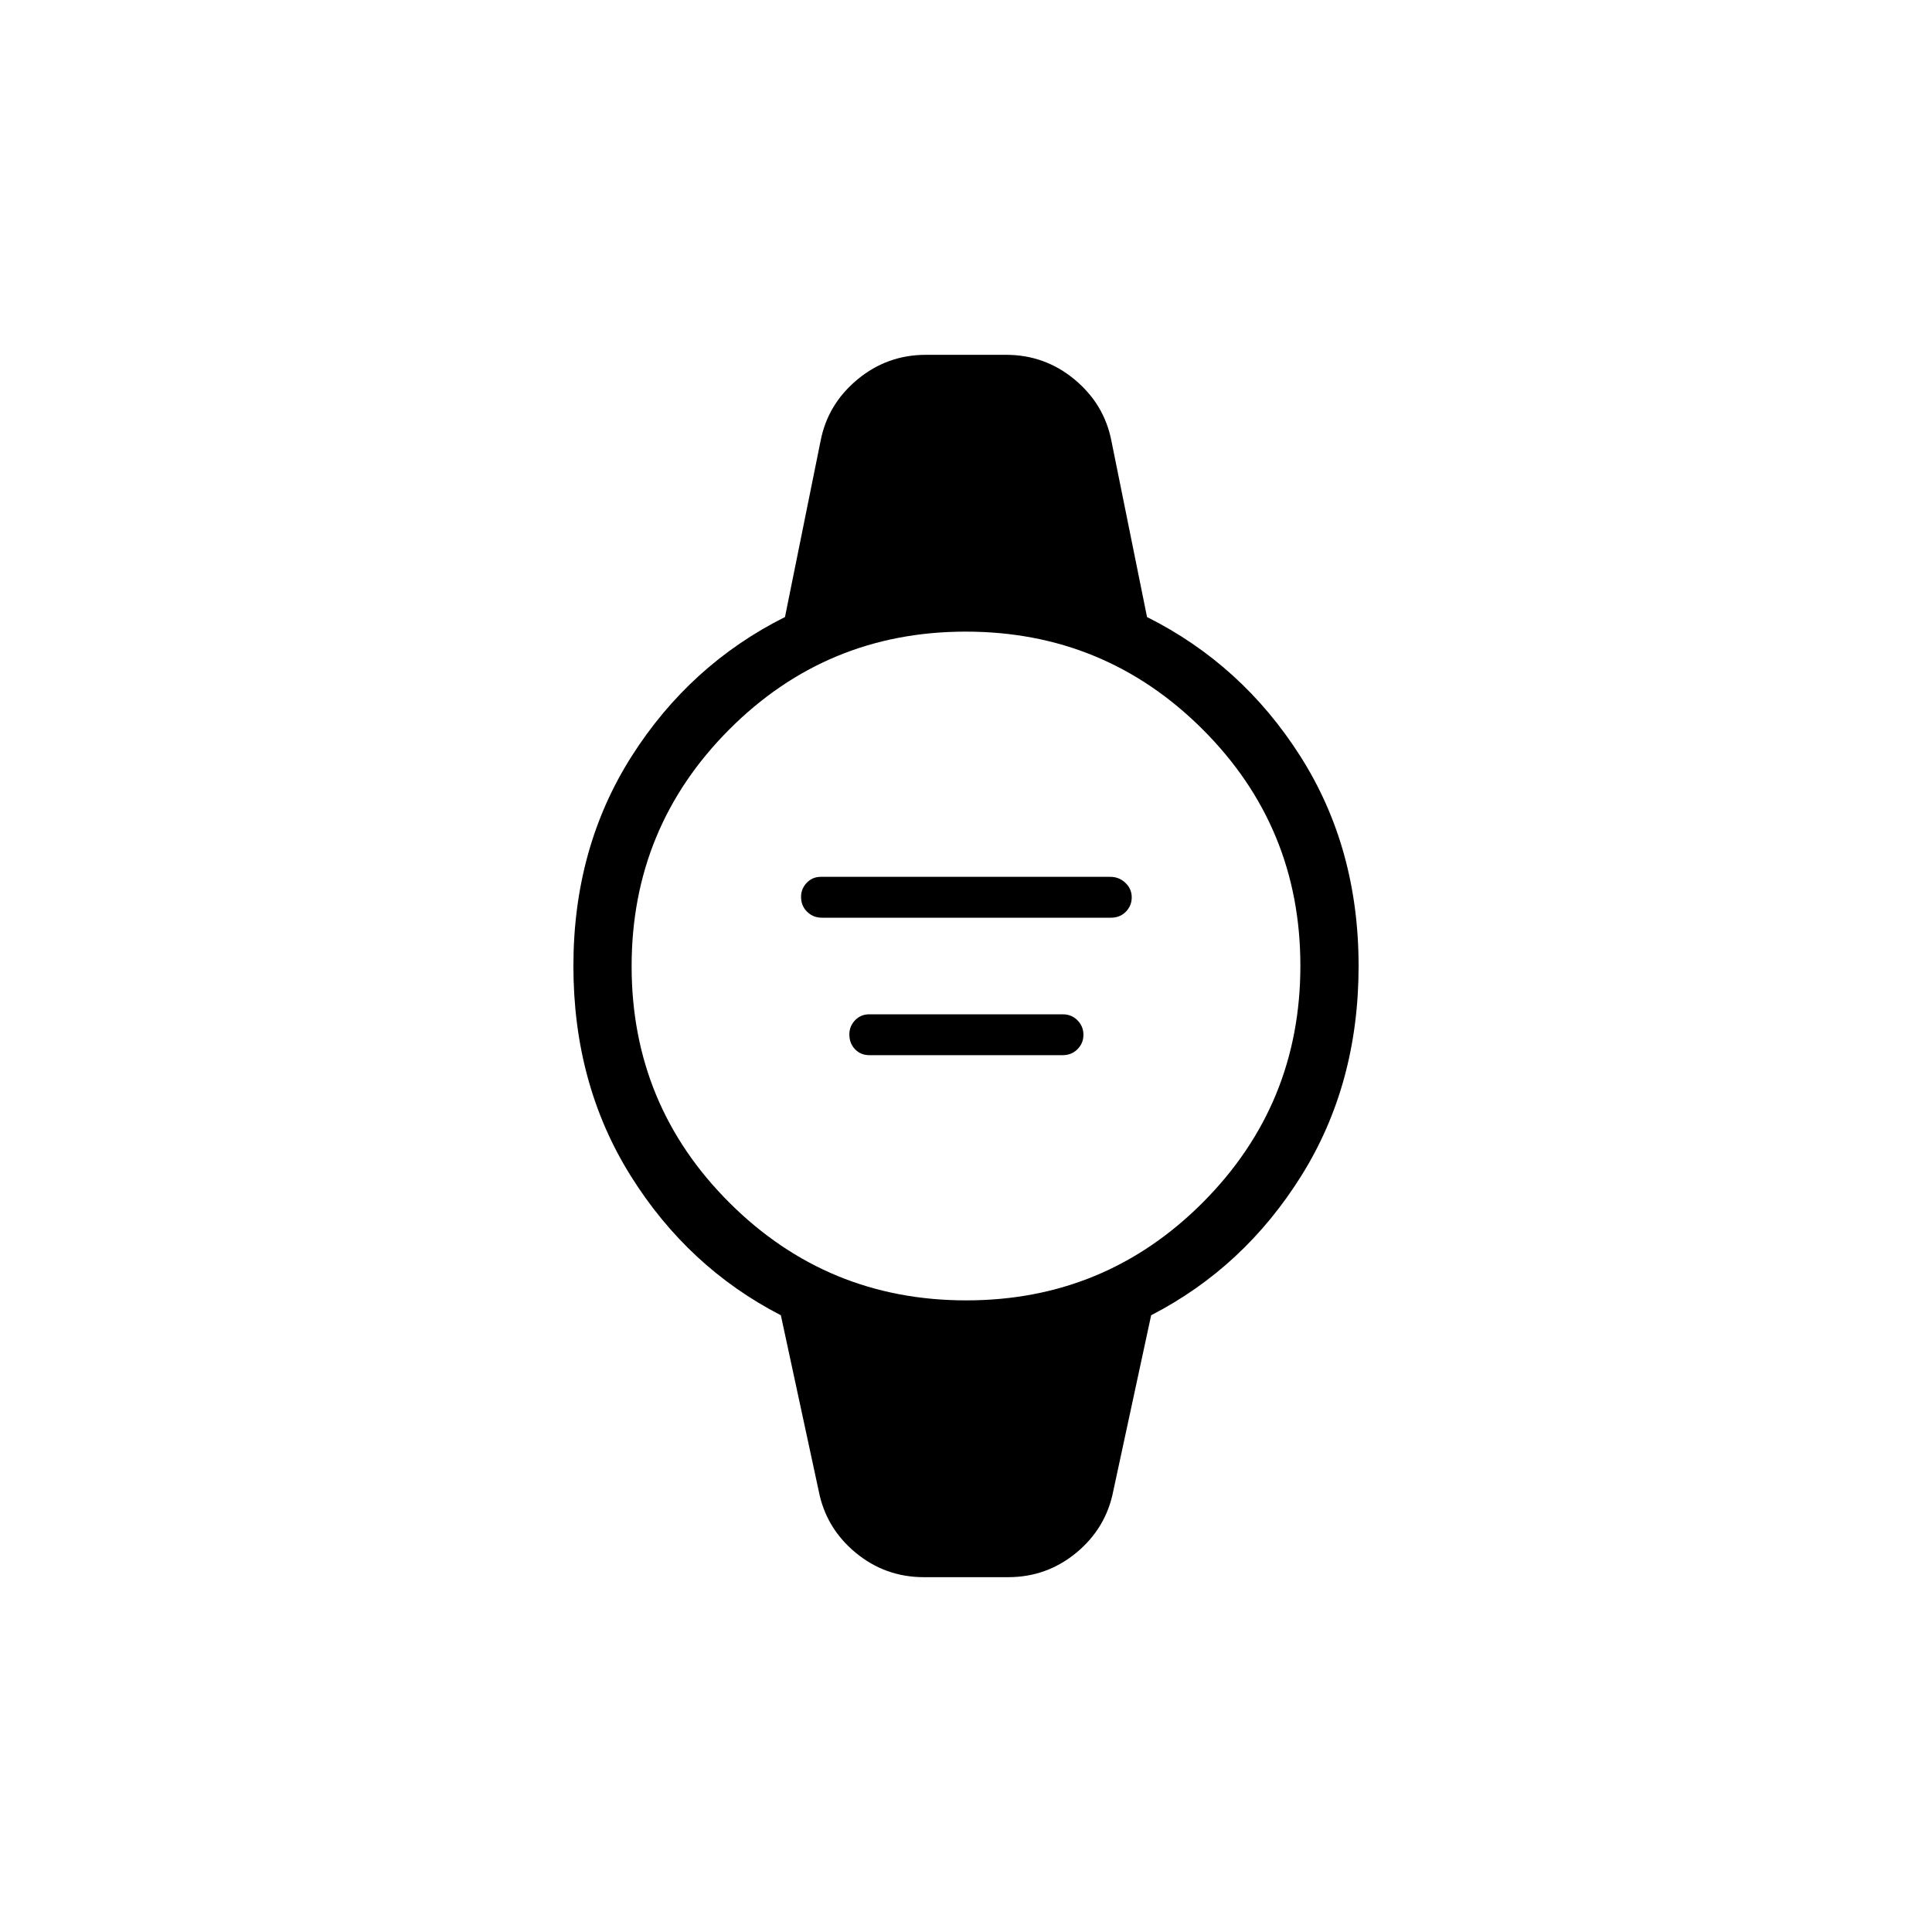 <svg xmlns="http://www.w3.org/2000/svg" height="20" viewBox="0 -960 960 960" width="20"><path d="M408.38-504q-4.3 0-7.32-2.94-3.02-2.94-3.02-7.43 0-3.99 2.81-6.96 2.8-2.98 7.1-2.98h143.67q4.46 0 7.59 3 3.14 2.99 3.14 7.18 0 4.18-2.92 7.16-2.92 2.97-7.38 2.97H408.38ZM432-435.69q-4.32 0-7.14-2.94-2.82-2.94-2.82-7.43 0-3.99 2.82-6.97Q427.68-456 432-456h96q4.48 0 7.41 3 2.94 2.99 2.94 7.18 0 4.18-2.94 7.15-2.93 2.98-7.41 2.98h-96Zm27.08 259.38q-19.26 0-34.01-12.24-14.74-12.24-18.3-30.8L388-306.46q-46.19-23.81-74.63-69.31-28.45-45.5-28.45-104.23 0-58.73 28.95-104.23 28.94-45.5 76.18-69.17l17.72-87.64q3.56-18.17 18.3-30.41 14.75-12.24 34.01-12.24h39.84q19.26 0 34.01 12.24 14.74 12.24 18.3 30.41l17.72 87.64q47.24 23.67 76.18 69.17 28.95 45.5 28.95 104.23 0 58.73-28.45 104.23-28.44 45.5-74.63 69.31l-18.77 87.11q-3.56 18.56-18.3 30.8-14.75 12.24-34.01 12.24h-41.84Zm21.05-137.54q69.01 0 117.52-48.63 48.5-48.64 48.5-117.65t-48.63-117.52q-48.64-48.5-117.65-48.5t-117.52 48.63q-48.5 48.64-48.5 117.65t48.63 117.52q48.64 48.5 117.65 48.5Z"/></svg>